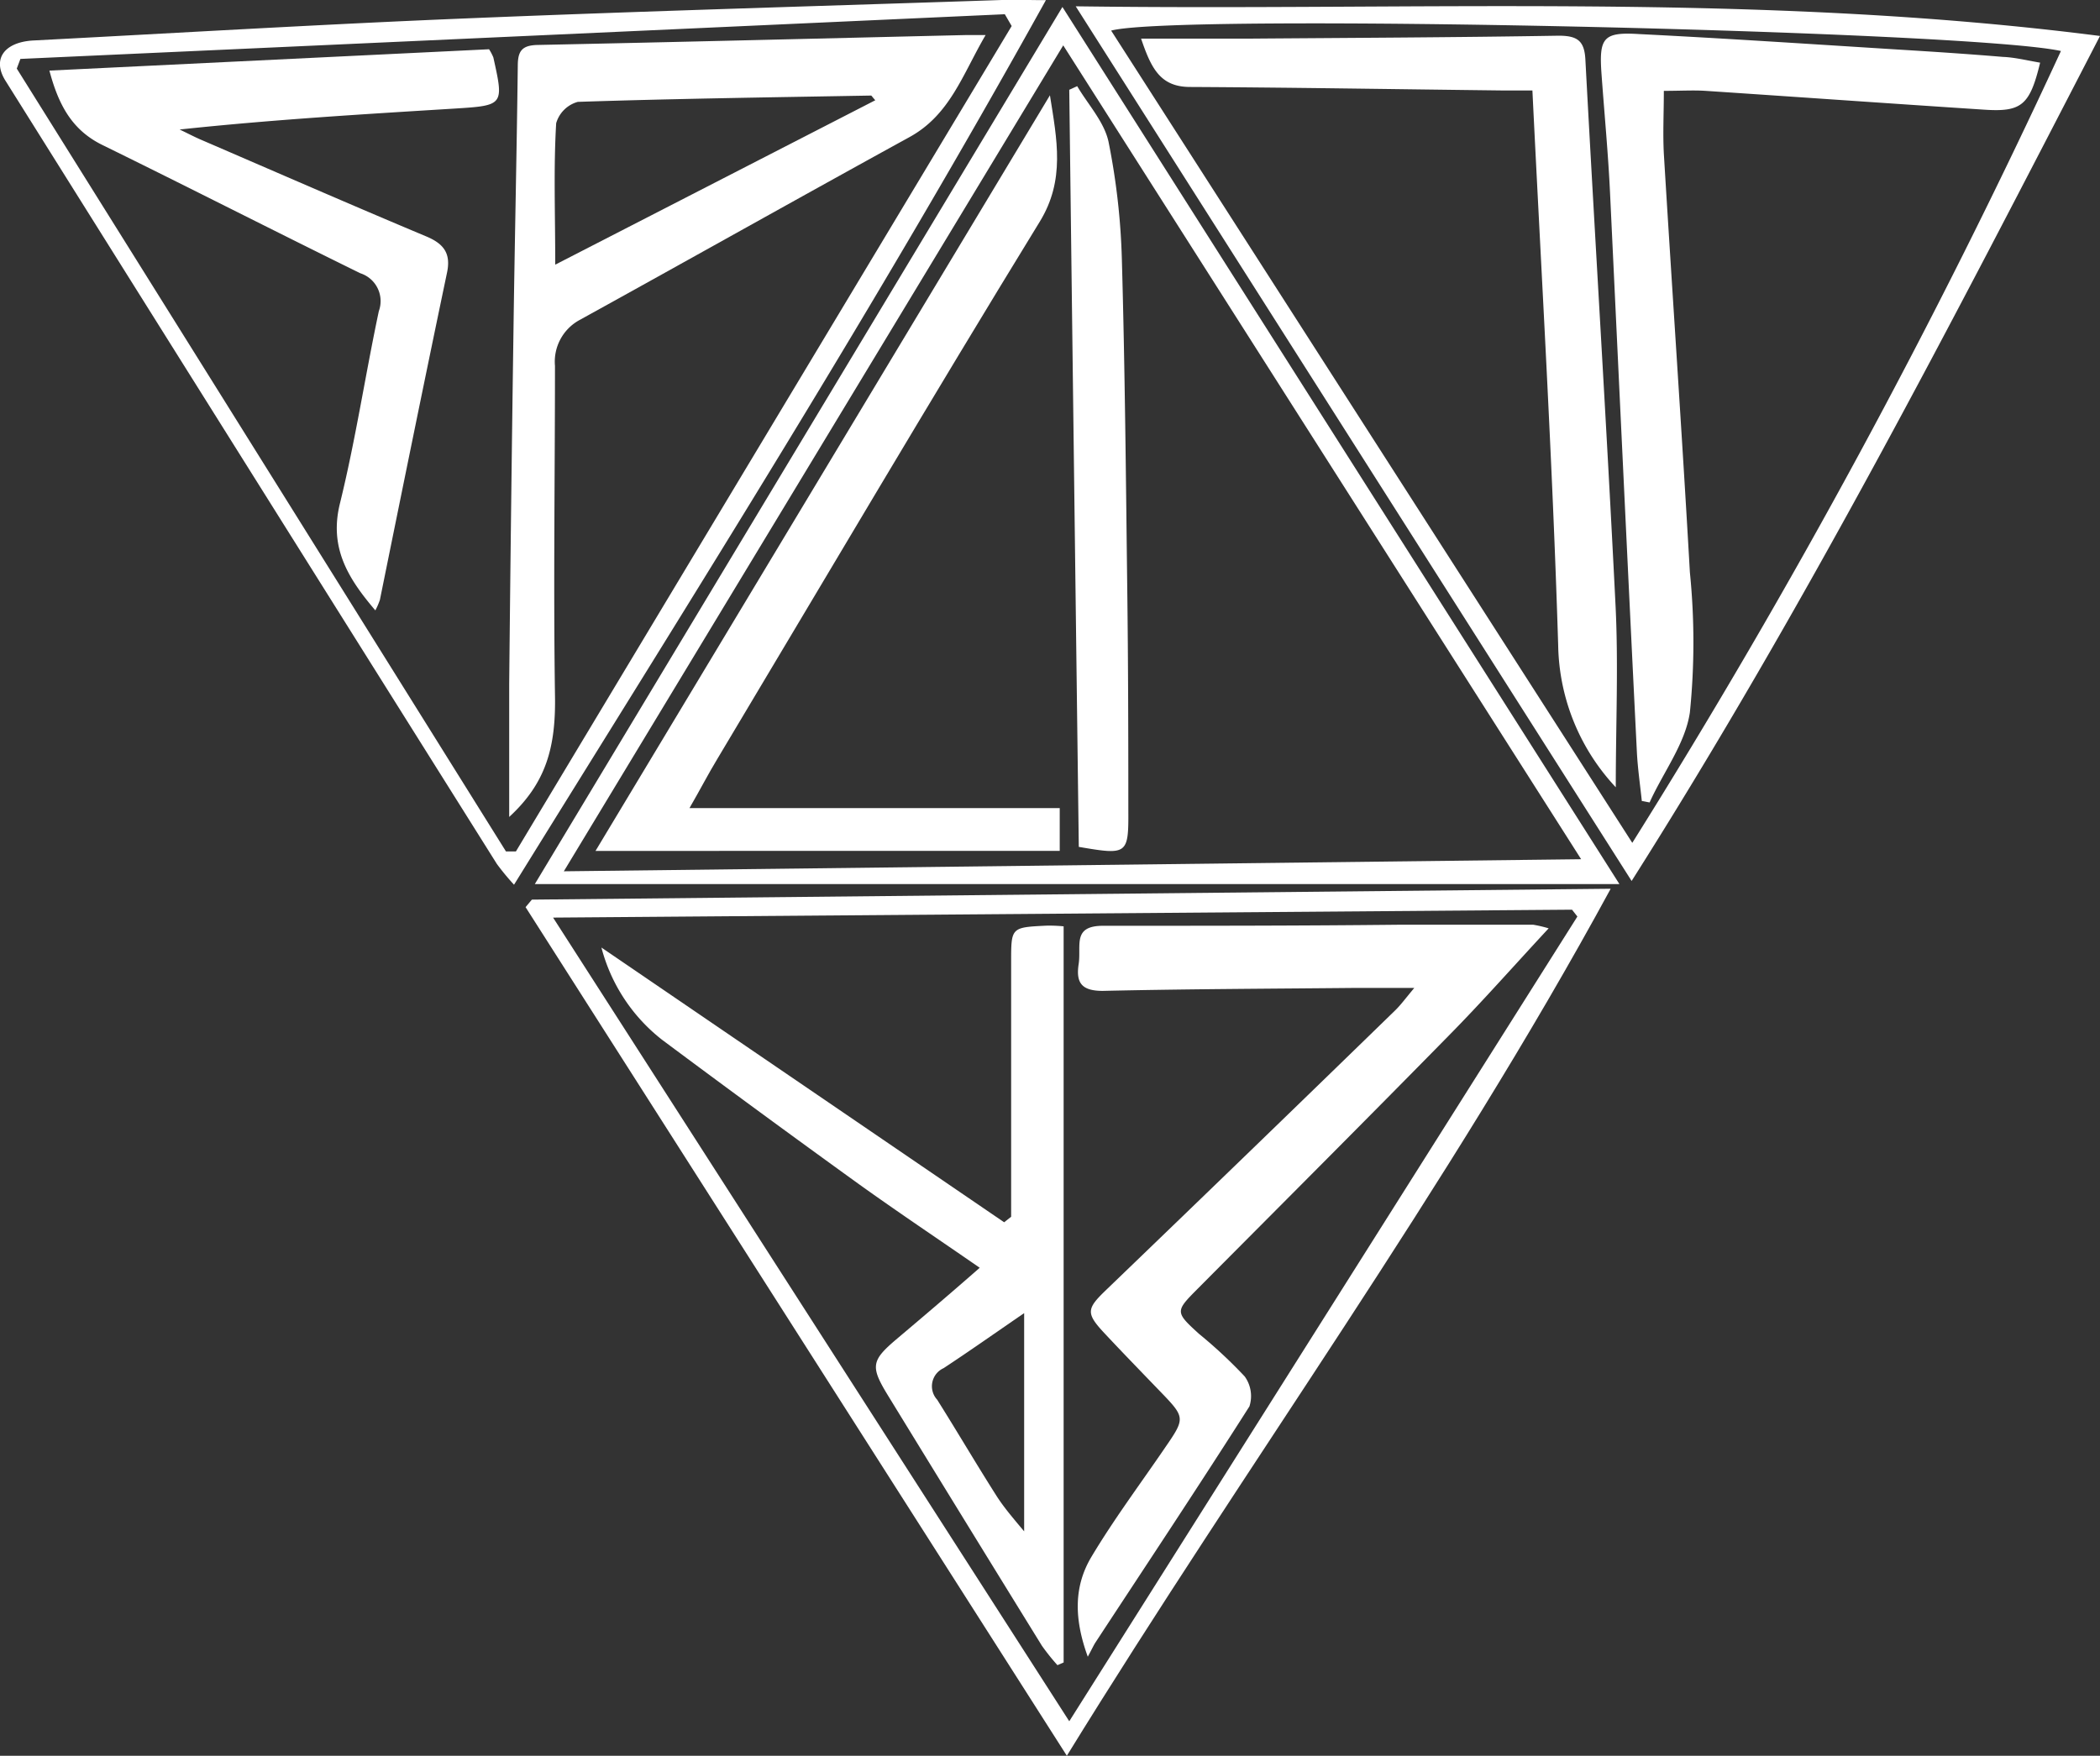 <svg xmlns="http://www.w3.org/2000/svg" viewBox="0 0 156.43 130.82"><rect x="0" y="0" width="156.43" height="130.82" fill="#333333" stroke="none"/><path d="M906.26,542.93l80.36-.81c-12.19,22.44-27.09,42.8-40.51,64.6l-40.32-63.23Zm77.88,1.26-.4-.51-75.9.59,38.45,59.88Z" transform="translate(-866.64 -475.9)" style="fill:#fff"/><path d="M906.48,541.77l39.3-65.35,41.49,65.35Zm77.94-1.85-38.58-60.64c-12.43,20.56-24.7,40.85-37.2,61.54Z" transform="translate(-866.64 -475.9)" style="fill:#fff"/><path d="M944.55,475.91C932,498.55,918.45,520,904.93,541.82a18,18,0,0,1-1.28-1.55q-18.31-29.16-36.6-58.35c-1-1.59-.13-2.85,2-3,10.78-.56,21.56-1.21,32.35-1.65,13.59-.56,27.18-.94,40.77-1.4C942.8,475.89,943.46,475.91,944.55,475.91ZM942,477.84l-.51-.88-73.33,3.33-.27.72q18.23,29.16,36.44,58.33l.74,0Z" transform="translate(-866.64 -475.9)" style="fill:#fff"/><path d="M988.18,541.54l-41.41-65.17c25.63.35,50.85-1.06,76.3,2.21C1012,500,1001.14,521.09,988.18,541.54Zm.05-2.84a526.27,526.27,0,0,0,31.93-59c-6.82-1.5-65.85-2.84-70.75-1.52Z" transform="translate(-866.64 -475.9)" style="fill:#fff"/><path d="M982,545.07c-2.6,2.8-4.89,5.4-7.32,7.87-6.25,6.37-12.56,12.68-18.84,19-1.66,1.67-1.67,1.72.11,3.34a35.53,35.53,0,0,1,3.41,3.18,2.5,2.5,0,0,1,.35,2.23c-3.75,5.9-7.62,11.72-11.45,17.56-.14.21-.24.44-.59,1.09-1.07-2.94-1-5.31.27-7.44,1.66-2.78,3.61-5.39,5.44-8.07,1.58-2.3,1.58-2.29-.4-4.34-1.34-1.39-2.69-2.78-4-4.18-1.48-1.57-1.42-1.88.08-3.32q10.79-10.38,21.52-20.82c.39-.38.71-.82,1.41-1.66h-4.48c-6.24.06-12.49.08-18.73.22-1.59,0-2-.62-1.79-2s-.5-2.86,1.84-2.85c7.37,0,14.74,0,22.11-.08,3.3,0,6.6,0,9.91,0A9.34,9.34,0,0,1,982,545.07Z" transform="translate(-866.64 -475.9)" style="fill:#fff"/><path d="M945.87,544.92v54.85l-.46.2a15.67,15.67,0,0,1-1.16-1.45q-5.76-9.33-11.48-18.67c-1.32-2.16-1.22-2.59.71-4.22s4-3.39,6.14-5.27c-3.08-2.13-6.07-4.13-9-6.23q-7.36-5.31-14.64-10.74a12.85,12.85,0,0,1-4.54-6.89l30,20.47.52-.41v-19c0-2.56,0-2.56,2.61-2.69A10.81,10.81,0,0,1,945.87,544.92ZM942.93,590V573.74c-2.23,1.53-4.1,2.85-6,4.1a1.48,1.48,0,0,0-.48,2.35c1.49,2.37,2.91,4.79,4.41,7.15C941.4,588.19,942.09,589,942.93,590Z" transform="translate(-866.64 -475.9)" style="fill:#fff"/><path d="M918,536.11h27.58v3.19H911L944.85,483c.52,3.29,1.15,6.31-.76,9.42-8.12,13.24-16,26.62-24,40C919.41,533.54,918.8,534.73,918,536.11Z" transform="translate(-866.64 -475.9)" style="fill:#fff"/><path d="M947,539q-.36-28.15-.71-56.41l.59-.27c.8,1.36,2,2.64,2.33,4.12a51.45,51.45,0,0,1,1,8.85c.23,8.17.3,16.34.4,24.5.07,5.5.08,11,.08,16.48C950.71,539.58,950.62,539.62,947,539Z" transform="translate(-866.64 -475.9)" style="fill:#fff"/><path d="M904.57,536.77c0-3.55,0-6.72,0-9.88q.13-13.21.32-26.41c.09-6.55.24-13.11.32-19.66,0-1.09.28-1.54,1.46-1.57,10.67-.22,21.34-.49,32-.74h1.39c-1.72,2.94-2.65,5.95-5.68,7.61-8.21,4.51-16.37,9.1-24.56,13.62a3.53,3.53,0,0,0-1.84,3.42c0,8.16-.12,16.33,0,24.49C908.06,531.57,907.32,534.24,904.57,536.77ZM908,495.62l23.84-12.25c-.24-.27-.28-.35-.31-.35-7.28.13-14.57.23-21.85.47a2.32,2.32,0,0,0-1.61,1.59C907.87,488.42,908,491.77,908,495.62Z" transform="translate(-866.64 -475.9)" style="fill:#fff"/><path d="M870.32,481.16l32.75-1.59a3.7,3.7,0,0,1,.32.61c.79,3.56.79,3.58-2.89,3.81-6.78.42-13.56.82-20.48,1.56.51.24,1,.5,1.52.73,5.61,2.42,11.21,4.87,16.84,7.23,1.32.55,1.86,1.27,1.56,2.7-1.7,8.12-3.35,16.25-5,24.38a5.28,5.28,0,0,1-.34.79c-2.05-2.4-3.46-4.69-2.63-8,1.16-4.72,1.88-9.54,2.89-14.3a2.18,2.18,0,0,0-1.38-2.82c-6.43-3.16-12.82-6.42-19.26-9.58C872,485.57,871,483.72,870.32,481.16Z" transform="translate(-866.64 -475.9)" style="fill:#fff"/><path d="M1018.61,480.57c-.77,3.18-1.38,3.69-4.19,3.5-6.9-.45-13.81-.94-20.72-1.4-.92-.06-1.85,0-3.12,0,0,1.62-.08,3.16,0,4.68.63,10.4,1.35,20.79,1.94,31.19a52,52,0,0,1,0,10.44c-.34,2.33-2,4.48-3,6.71l-.58-.11c-.13-1.23-.31-2.46-.37-3.69-.69-13.9-1.34-27.79-2-41.68-.14-2.93-.42-5.85-.63-8.77-.2-2.74.12-3.17,2.82-3,6.42.32,12.83.75,19.24,1.15,2.61.16,5.23.33,7.84.55C1016.68,480.17,1017.58,480.39,1018.61,480.57Z" transform="translate(-866.64 -475.9)" style="fill:#fff"/><path d="M987,534.56A15.86,15.86,0,0,1,982.71,524c-.42-13.71-1.24-27.41-1.92-41.36h-2.3c-7.74-.09-15.47-.22-23.2-.26-2.25,0-2.91-1.44-3.65-3.6h7.88c7.74-.06,15.48-.09,23.22-.22,1.45,0,1.94.41,2,1.86.72,13.45,1.56,26.89,2.23,40.35C987.21,525.32,987,529.85,987,534.56Z" transform="translate(-866.64 -475.9)" style="fill:#fff"/></svg>